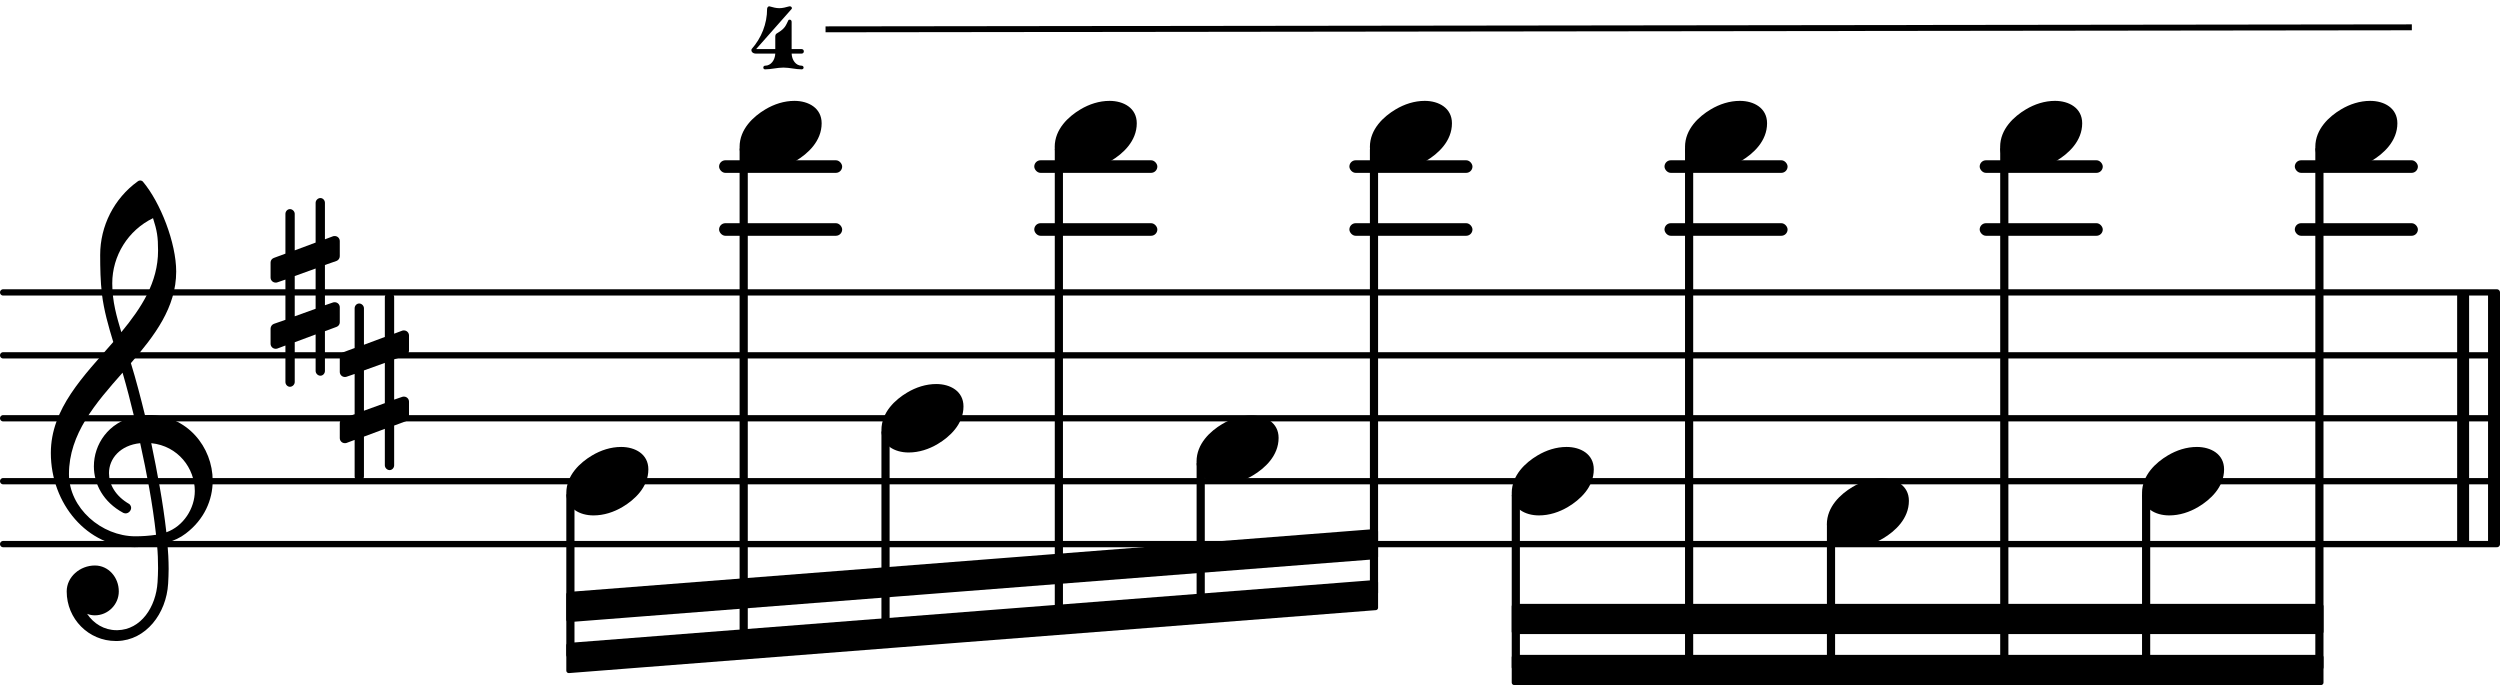 <?xml version="1.0" encoding="UTF-8" standalone="no"?>
<svg
   version="1.2"
   width="69.819mm"
   height="19.132mm"
   viewBox="0 0 39.731 10.887"
   id="svg145841"
   sodipodi:docname="loose examples-3.svg"
   xmlns:inkscape="http://www.inkscape.org/namespaces/inkscape"
   xmlns:sodipodi="http://sodipodi.sourceforge.net/DTD/sodipodi-0.dtd"
   xmlns:xlink="http://www.w3.org/1999/xlink"
   xmlns="http://www.w3.org/2000/svg"
   xmlns:svg="http://www.w3.org/2000/svg">
  <defs
     id="defs145845" />
  <sodipodi:namedview
     id="namedview145843"
     pagecolor="#ffffff"
     bordercolor="#000000"
     borderopacity="0.25"
     inkscape:showpageshadow="2"
     inkscape:pageopacity="0.0"
     inkscape:pagecheckerboard="0"
     inkscape:deskcolor="#d1d1d1"
     inkscape:document-units="mm"
     showgrid="false" />
  <style
     type="text/css"
     id="style145137"><![CDATA[
tspan { white-space: pre; }
]]></style>
  <!-- Page: 3/3 -->
  <g
     transform="translate(3.1967416e-8,8.647)"
     id="g145363">
    <line
       stroke-linejoin="round"
       stroke-linecap="round"
       stroke-width="0.1"
       stroke="currentColor"
       x1="0.05"
       y1="0"
       x2="39.681"
       y2="0"
       id="line145361" />
  </g>
  <g
     transform="translate(3.1967416e-8,7.647)"
     id="g145367">
    <line
       stroke-linejoin="round"
       stroke-linecap="round"
       stroke-width="0.1"
       stroke="currentColor"
       x1="0.05"
       y1="0"
       x2="39.681"
       y2="0"
       id="line145365" />
  </g>
  <g
     transform="translate(3.1967416e-8,6.647)"
     id="g145371">
    <line
       stroke-linejoin="round"
       stroke-linecap="round"
       stroke-width="0.1"
       stroke="currentColor"
       x1="0.05"
       y1="0"
       x2="39.681"
       y2="0"
       id="line145369" />
  </g>
  <g
     transform="translate(3.1967416e-8,5.647)"
     id="g145375">
    <line
       stroke-linejoin="round"
       stroke-linecap="round"
       stroke-width="0.1"
       stroke="currentColor"
       x1="0.05"
       y1="0"
       x2="39.681"
       y2="0"
       id="line145373" />
  </g>
  <g
     transform="translate(3.1967416e-8,4.647)"
     id="g145379">
    <line
       stroke-linejoin="round"
       stroke-linecap="round"
       stroke-width="0.1"
       stroke="currentColor"
       x1="0.05"
       y1="0"
       x2="39.681"
       y2="0"
       id="line145377" />
  </g>
  <g
     transform="translate(3.1967416e-8,2.647)"
     id="g145383">
    <rect
       x="36.47"
       y="-0.1"
       width="1.956"
       height="0.2"
       ry="0.1"
       fill="currentColor"
       id="rect145381" />
  </g>
  <g
     transform="translate(3.1967416e-8,3.647)"
     id="g145387">
    <rect
       x="36.47"
       y="-0.1"
       width="1.956"
       height="0.2"
       ry="0.1"
       fill="currentColor"
       id="rect145385" />
  </g>
  <g
     transform="translate(3.1967416e-8,2.647)"
     id="g145391">
    <rect
       x="31.462"
       y="-0.1"
       width="1.956"
       height="0.2"
       ry="0.1"
       fill="currentColor"
       id="rect145389" />
  </g>
  <g
     transform="translate(3.1967416e-8,3.647)"
     id="g145395">
    <rect
       x="31.462"
       y="-0.1"
       width="1.956"
       height="0.2"
       ry="0.1"
       fill="currentColor"
       id="rect145393" />
  </g>
  <g
     transform="translate(3.1967416e-8,2.647)"
     id="g145399">
    <rect
       x="26.453"
       y="-0.1"
       width="1.956"
       height="0.2"
       ry="0.1"
       fill="currentColor"
       id="rect145397" />
  </g>
  <g
     transform="translate(3.1967416e-8,3.647)"
     id="g145403">
    <rect
       x="26.453"
       y="-0.1"
       width="1.956"
       height="0.2"
       ry="0.1"
       fill="currentColor"
       id="rect145401" />
  </g>
  <g
     transform="translate(3.1967416e-8,2.647)"
     id="g145407">
    <rect
       x="21.445"
       y="-0.1"
       width="1.956"
       height="0.2"
       ry="0.1"
       fill="currentColor"
       id="rect145405" />
  </g>
  <g
     transform="translate(3.1967416e-8,3.647)"
     id="g145411">
    <rect
       x="21.445"
       y="-0.1"
       width="1.956"
       height="0.2"
       ry="0.1"
       fill="currentColor"
       id="rect145409" />
  </g>
  <g
     transform="translate(3.1967416e-8,2.647)"
     id="g145415">
    <rect
       x="16.437"
       y="-0.1"
       width="1.956"
       height="0.2"
       ry="0.1"
       fill="currentColor"
       id="rect145413" />
  </g>
  <g
     transform="translate(3.1967416e-8,3.647)"
     id="g145419">
    <rect
       x="16.437"
       y="-0.1"
       width="1.956"
       height="0.2"
       ry="0.1"
       fill="currentColor"
       id="rect145417" />
  </g>
  <g
     transform="translate(3.1967416e-8,2.647)"
     id="g145423">
    <rect
       x="11.428"
       y="-0.1"
       width="1.956"
       height="0.2"
       ry="0.1"
       fill="currentColor"
       id="rect145421" />
  </g>
  <g
     transform="translate(3.1967416e-8,3.647)"
     id="g145427">
    <rect
       x="11.428"
       y="-0.1"
       width="1.956"
       height="0.2"
       ry="0.1"
       fill="currentColor"
       id="rect145425" />
  </g>
  <g
     transform="translate(39.541,6.647)"
     id="g145431">
    <rect
       x="0"
       y="-2"
       width="0.19"
       height="4"
       ry="0"
       fill="currentColor"
       id="rect145429" />
  </g>
  <g
     transform="translate(39.05,6.647)"
     id="g145435">
    <rect
       x="0"
       y="-2"
       width="0.19"
       height="4"
       ry="0"
       fill="currentColor"
       id="rect145433" />
  </g>
  <a
     style="color:inherit"
     xlink:href="textedit://C:/Users/Javier/Documents/lilypond%20scores/loose%20examples.ly:422:35:36"
     id="a145441"
     transform="translate(-5.691,-21.047)">
    <g
       transform="translate(34.724,29.194)"
       id="g145439">
      <path
         transform="scale(0.004,-0.004)"
         d="m 218,136 c 55,0 108,-28 108,-89 0,-71 -55,-121 -102,-149 -35,-21 -75,-34 -116,-34 -55,0 -108,28 -108,89 0,71 55,121 102,149 35,21 75,34 116,34 z"
         fill="currentColor"
         id="path145437" />
    </g>
  </a>
  <g
     transform="translate(26.844,6.647)"
     id="g145445">
    <rect
       x="-0.065"
       y="-4.314"
       width="0.13"
       height="8.314"
       ry="0.04"
       fill="currentColor"
       id="rect145443" />
  </g>
  <a
     style="color:inherit"
     xlink:href="textedit://C:/Users/Javier/Documents/lilypond%20scores/loose%20examples.ly:422:31:32"
     id="a145451"
     transform="translate(-5.691,-21.047)">
    <g
       transform="translate(32.47,23.194)"
       id="g145449">
      <path
         transform="scale(0.004,-0.004)"
         d="m 218,136 c 55,0 108,-28 108,-89 0,-71 -55,-121 -102,-149 -35,-21 -75,-34 -116,-34 -55,0 -108,28 -108,89 0,71 55,121 102,149 35,21 75,34 116,34 z"
         fill="currentColor"
         id="path145447" />
    </g>
  </a>
  <g
     transform="translate(24.09,6.647)"
     id="g145455">
    <rect
       x="-0.065"
       y="1.186"
       width="0.13"
       height="2.814"
       ry="0.04"
       fill="currentColor"
       id="rect145453" />
  </g>
  <a
     style="color:inherit"
     xlink:href="textedit://C:/Users/Javier/Documents/lilypond%20scores/loose%20examples.ly:422:27:28"
     id="a145461"
     transform="translate(-5.691,-21.047)">
    <g
       transform="translate(29.716,28.694)"
       id="g145459">
      <path
         transform="scale(0.004,-0.004)"
         d="m 218,136 c 55,0 108,-28 108,-89 0,-71 -55,-121 -102,-149 -35,-21 -75,-34 -116,-34 -55,0 -108,28 -108,89 0,71 55,121 102,149 35,21 75,34 116,34 z"
         fill="currentColor"
         id="path145457" />
    </g>
  </a>
  <g
     transform="translate(21.836,6.647)"
     id="g145465">
    <rect
       x="-0.065"
       y="-4.314"
       width="0.13"
       height="7.129"
       ry="0.04"
       fill="currentColor"
       id="rect145463" />
  </g>
  <a
     style="color:inherit"
     xlink:href="textedit://C:/Users/Javier/Documents/lilypond%20scores/loose%20examples.ly:422:24:25"
     id="a145471"
     transform="translate(-5.691,-21.047)">
    <g
       transform="translate(27.462,23.194)"
       id="g145469">
      <path
         transform="scale(0.004,-0.004)"
         d="m 218,136 c 55,0 108,-28 108,-89 0,-71 -55,-121 -102,-149 -35,-21 -75,-34 -116,-34 -55,0 -108,28 -108,89 0,71 55,121 102,149 35,21 75,34 116,34 z"
         fill="currentColor"
         id="path145467" />
    </g>
  </a>
  <g
     transform="translate(9,9.647)"
     id="g145475">
    <polygon
       stroke-linejoin="round"
       stroke-linecap="round"
       stroke-width="0.08"
       fill="currentColor"
       stroke="currentColor"
       points="12.861,-1.2 12.861,-0.8 0.04,0.2 0.04,-0.2 "
       id="polygon145473" />
  </g>
  <g
     transform="translate(9,10.457)"
     id="g145479">
    <polygon
       stroke-linejoin="round"
       stroke-linecap="round"
       stroke-width="0.08"
       fill="currentColor"
       stroke="currentColor"
       points="12.861,-1.2 12.861,-0.8 0.04,0.2 0.04,-0.2 "
       id="polygon145477" />
  </g>
  <a
     style="color:inherit"
     xlink:href="textedit://C:/Users/Javier/Documents/lilypond%20scores/loose%20examples.ly:422:45:46"
     id="a145485"
     transform="translate(-5.691,-21.047)">
    <g
       transform="translate(39.733,28.694)"
       id="g145483">
      <path
         transform="scale(0.004,-0.004)"
         d="m 218,136 c 55,0 108,-28 108,-89 0,-71 -55,-121 -102,-149 -35,-21 -75,-34 -116,-34 -55,0 -108,28 -108,89 0,71 55,121 102,149 35,21 75,34 116,34 z"
         fill="currentColor"
         id="path145481" />
    </g>
  </a>
  <g
     transform="translate(24.025,9.837)"
     id="g145489">
    <polygon
       stroke-linejoin="round"
       stroke-linecap="round"
       stroke-width="0.08"
       fill="currentColor"
       stroke="currentColor"
       points="12.861,-0.2 12.861,0.2 0.04,0.2 0.04,-0.2 "
       id="polygon145487" />
  </g>
  <g
     transform="translate(24.025,10.647)"
     id="g145493">
    <polygon
       stroke-linejoin="round"
       stroke-linecap="round"
       stroke-width="0.08"
       fill="currentColor"
       stroke="currentColor"
       points="12.861,-0.2 12.861,0.2 0.04,0.2 0.04,-0.2 "
       id="polygon145491" />
  </g>
  <g
     transform="translate(36.861,6.647)"
     id="g145497">
    <rect
       x="-0.065"
       y="-4.314"
       width="0.13"
       height="8.314"
       ry="0.04"
       fill="currentColor"
       id="rect145495" />
  </g>
  <a
     style="color:inherit"
     xlink:href="textedit://C:/Users/Javier/Documents/lilypond%20scores/loose%20examples.ly:422:49:50"
     id="a145503"
     transform="translate(-5.691,-21.047)">
    <g
       transform="translate(42.487,23.194)"
       id="g145501">
      <path
         transform="scale(0.004,-0.004)"
         d="m 218,136 c 55,0 108,-28 108,-89 0,-71 -55,-121 -102,-149 -35,-21 -75,-34 -116,-34 -55,0 -108,28 -108,89 0,71 55,121 102,149 35,21 75,34 116,34 z"
         fill="currentColor"
         id="path145499" />
    </g>
  </a>
  <g
     transform="translate(34.107,6.647)"
     id="g145507">
    <rect
       x="-0.065"
       y="1.186"
       width="0.13"
       height="2.814"
       ry="0.04"
       fill="currentColor"
       id="rect145505" />
  </g>
  <g
     transform="translate(29.099,6.647)"
     id="g145511">
    <rect
       x="-0.065"
       y="1.686"
       width="0.13"
       height="2.314"
       ry="0.04"
       fill="currentColor"
       id="rect145509" />
  </g>
  <g
     transform="translate(31.853,6.647)"
     id="g145515">
    <rect
       x="-0.065"
       y="-4.314"
       width="0.13"
       height="8.314"
       ry="0.04"
       fill="currentColor"
       id="rect145513" />
  </g>
  <a
     style="color:inherit"
     xlink:href="textedit://C:/Users/Javier/Documents/lilypond%20scores/loose%20examples.ly:422:41:42"
     id="a145521"
     transform="translate(-5.691,-21.047)">
    <g
       transform="translate(37.478,23.194)"
       id="g145519">
      <path
         transform="scale(0.004,-0.004)"
         d="m 218,136 c 55,0 108,-28 108,-89 0,-71 -55,-121 -102,-149 -35,-21 -75,-34 -116,-34 -55,0 -108,28 -108,89 0,71 55,121 102,149 35,21 75,34 116,34 z"
         fill="currentColor"
         id="path145517" />
    </g>
  </a>
  <a
     style="color:inherit"
     xlink:href="textedit://C:/Users/Javier/Documents/lilypond%20scores/loose%20examples.ly:422:12:13"
     id="a145527"
     transform="translate(-5.691,-21.047)">
    <g
       transform="translate(17.636,22.149)"
       id="g145525">
      <path
         transform="scale(0.002,-0.002)"
         d="m 198,284 c 24,15 48,29 65,52 12,16 19,34 28,52 2,5 6,7 11,7 8,0 16,-6 16,-17 V 161 h 79 c 12,0 18,-9 18,-18 0,-9 -6,-18 -18,-18 h -79 c 2,-51 33,-96 80,-96 10,0 15,-8 15,-15 C 413,7 408,0 398,0 349,0 302,14 253,14 204,14 156,0 107,0 97,0 93,7 93,14 c 0,7 4,15 14,15 47,0 79,45 81,96 H 36 c -29,0 -38,17 -38,28 0,3 1,6 2,8 78,88 123,201 123,319 0,11 8,21 17,21 1,0 3,-1 4,-1 25,-7 50,-14 76,-14 26,0 52,7 77,14 2,1 4,1 6,1 10,0 17,-7 17,-14 0,-2 0,-5 -2,-7 L 36,161 h 152 v 96 c 0,10 1,21 10,27 z"
         fill="currentColor"
         id="path145523" />
    </g>
  </a>
  <a
     style="color:inherit"
     xlink:href="textedit://C:/Users/Javier/Documents/lilypond%20scores/loose%20examples.ly:422:9:10"
     id="a145533"
     transform="translate(-5.691,-21.047)">
    <g
       transform="translate(17.445,23.194)"
       id="g145531">
      <path
         transform="scale(0.004,-0.004)"
         d="m 218,136 c 55,0 108,-28 108,-89 0,-71 -55,-121 -102,-149 -35,-21 -75,-34 -116,-34 -55,0 -108,28 -108,89 0,71 55,121 102,149 35,21 75,34 116,34 z"
         fill="currentColor"
         id="path145529" />
    </g>
  </a>
  <g
     transform="translate(11.819,6.647)"
     id="g145537">
    <rect
       x="-0.065"
       y="-4.314"
       width="0.13"
       height="7.905"
       ry="0.04"
       fill="currentColor"
       id="rect145535" />
  </g>
  <g
     transform="translate(9.065,6.647)"
     id="g145541">
    <rect
       x="-0.065"
       y="1.186"
       width="0.13"
       height="2.619"
       ry="0.04"
       fill="currentColor"
       id="rect145539" />
  </g>
  <a
     style="color:inherit"
     xlink:href="textedit://C:/Users/Javier/Documents/lilypond%20scores/loose%20examples.ly:418:4:5"
     id="a145551"
     transform="translate(-5.691,-21.047)">
    <g
       transform="translate(9.991,25.694)"
       id="g145545">
      <path
         transform="scale(0.004,-0.004)"
         d="m 216,-312 c 0,-10 -8,-19 -18,-19 -10,0 -19,9 -19,19 v 145 l -83,-31 v -158 c 0,-10 -9,-19 -19,-19 -10,0 -18,9 -18,19 v 145 l -32,-12 c -2,-1 -5,-1 -7,-1 -11,0 -20,9 -20,20 v 60 c 0,8 5,16 13,19 l 46,16 V 51 L 27,40 C 25,39 22,39 20,39 9,39 0,48 0,59 v 60 c 0,8 5,15 13,18 l 46,17 v 158 c 0,10 8,19 18,19 10,0 19,-9 19,-19 V 167 l 83,31 v 158 c 0,10 9,19 19,19 10,0 18,-9 18,-19 V 211 l 32,12 c 2,1 5,1 7,1 11,0 20,-9 20,-20 v -60 c 0,-8 -5,-16 -13,-19 L 216,109 V -51 l 32,11 c 2,1 5,1 7,1 11,0 20,-9 20,-20 v -60 c 0,-8 -5,-15 -13,-18 l -46,-17 z M 96,65 V -95 l 83,30 V 95 Z"
         fill="currentColor"
         id="path145543" />
    </g>
    <g
       transform="translate(11.091,27.194)"
       id="g145549">
      <path
         transform="scale(0.004,-0.004)"
         d="m 216,-312 c 0,-10 -8,-19 -18,-19 -10,0 -19,9 -19,19 v 145 l -83,-31 v -158 c 0,-10 -9,-19 -19,-19 -10,0 -18,9 -18,19 v 145 l -32,-12 c -2,-1 -5,-1 -7,-1 -11,0 -20,9 -20,20 v 60 c 0,8 5,16 13,19 l 46,16 V 51 L 27,40 C 25,39 22,39 20,39 9,39 0,48 0,59 v 60 c 0,8 5,15 13,18 l 46,17 v 158 c 0,10 8,19 18,19 10,0 19,-9 19,-19 V 167 l 83,31 v 158 c 0,10 9,19 19,19 10,0 18,-9 18,-19 V 211 l 32,12 c 2,1 5,1 7,1 11,0 20,-9 20,-20 v -60 c 0,-8 -5,-16 -13,-19 L 216,109 V -51 l 32,11 c 2,1 5,1 7,1 11,0 20,-9 20,-20 v -60 c 0,-8 -5,-15 -13,-18 l -46,-17 z M 96,65 V -95 l 83,30 V 95 Z"
         fill="currentColor"
         id="path145547" />
    </g>
  </a>
  <g
     transform="translate(0.8,7.647)"
     id="g145555">
    <path
       transform="scale(0.004,-0.004)"
       d="m 266,-635 h -6 c -108,0 -195,88 -195,197 0,58 53,103 112,103 54,0 95,-47 95,-103 0,-52 -43,-95 -95,-95 -11,0 -21,2 -31,6 26,-39 68,-65 117,-65 h 4 z m 195,432 c 68,24 113,95 113,164 0,90 -66,179 -173,190 24,-116 46,-231 60,-354 z M 74,28 c 0,-135 129,-247 264,-247 28,0 55,2 82,6 C 406,-86 383,32 357,151 278,143 233,90 233,32 c 0,-44 25,-91 81,-123 5,-5 7,-10 7,-15 0,-11 -10,-22 -22,-22 -3,0 -6,1 -9,2 -80,43 -117,115 -117,185 0,88 58,174 160,197 -14,58 -29,117 -46,175 C 180,310 74,188 74,28 Z M 335,-262 C 147,-262 2,-90 2,112 c 0,177 131,306 248,441 -19,62 -37,125 -45,190 -6,52 -7,104 -7,156 0,115 55,224 149,292 6,5 14,5 20,0 71,-84 133,-245 133,-358 0,-143 -86,-255 -180,-364 21,-68 39,-138 56,-207 4,0 9,1 13,1 155,0 256,-128 256,-261 0,-76 -33,-154 -107,-210 -22,-17 -47,-28 -73,-36 3,-35 5,-70 5,-105 0,-19 -1,-39 -2,-58 -7,-119 -88,-225 -202,-228 l 1,43 c 93,2 153,92 159,191 1,18 2,37 2,55 0,31 -1,61 -4,92 -29,-5 -58,-8 -89,-8 z m 93,1178 c 0,55 -4,79 -20,129 -99,-48 -162,-149 -162,-259 0,-74 18,-133 36,-194 80,97 146,198 146,324 z"
       fill="currentColor"
       id="path145553" />
  </g>
  <a
     style="color:inherit"
     xlink:href="textedit://C:/Users/Javier/Documents/lilypond%20scores/loose%20examples.ly:422:4:5"
     id="a145561"
     transform="translate(-5.691,-21.047)">
    <g
       transform="translate(14.691,28.694)"
       id="g145559">
      <path
         transform="scale(0.004,-0.004)"
         d="m 218,136 c 55,0 108,-28 108,-89 0,-71 -55,-121 -102,-149 -35,-21 -75,-34 -116,-34 -55,0 -108,28 -108,89 0,71 55,121 102,149 35,21 75,34 116,34 z"
         fill="currentColor"
         id="path145557" />
    </g>
  </a>
  <g
     transform="translate(16.828,6.647)"
     id="g145565">
    <rect
       x="-0.065"
       y="-4.314"
       width="0.13"
       height="7.517"
       ry="0.04"
       fill="currentColor"
       id="rect145563" />
  </g>
  <a
     style="color:inherit"
     xlink:href="textedit://C:/Users/Javier/Documents/lilypond%20scores/loose%20examples.ly:422:18:19"
     id="a145571"
     transform="translate(-5.691,-21.047)">
    <g
       transform="translate(22.453,23.194)"
       id="g145569">
      <path
         transform="scale(0.004,-0.004)"
         d="m 218,136 c 55,0 108,-28 108,-89 0,-71 -55,-121 -102,-149 -35,-21 -75,-34 -116,-34 -55,0 -108,28 -108,89 0,71 55,121 102,149 35,21 75,34 116,34 z"
         fill="currentColor"
         id="path145567" />
    </g>
  </a>
  <g
     transform="translate(14.073,6.647)"
     id="g145575">
    <rect
       x="-0.065"
       y="0.186"
       width="0.13"
       height="3.231"
       ry="0.04"
       fill="currentColor"
       id="rect145573" />
  </g>
  <a
     style="color:inherit"
     xlink:href="textedit://C:/Users/Javier/Documents/lilypond%20scores/loose%20examples.ly:422:21:22"
     id="a145581"
     transform="translate(-5.691,-21.047)">
    <g
       transform="translate(24.707,28.194)"
       id="g145579">
      <path
         transform="scale(0.004,-0.004)"
         d="m 218,136 c 55,0 108,-28 108,-89 0,-71 -55,-121 -102,-149 -35,-21 -75,-34 -116,-34 -55,0 -108,28 -108,89 0,71 55,121 102,149 35,21 75,34 116,34 z"
         fill="currentColor"
         id="path145577" />
    </g>
  </a>
  <a
     style="color:inherit"
     xlink:href="textedit://C:/Users/Javier/Documents/lilypond%20scores/loose%20examples.ly:422:15:16"
     id="a145587"
     transform="translate(-5.691,-21.047)">
    <g
       transform="translate(19.699,27.694)"
       id="g145585">
      <path
         transform="scale(0.004,-0.004)"
         d="m 218,136 c 55,0 108,-28 108,-89 0,-71 -55,-121 -102,-149 -35,-21 -75,-34 -116,-34 -55,0 -108,28 -108,89 0,71 55,121 102,149 35,21 75,34 116,34 z"
         fill="currentColor"
         id="path145583" />
    </g>
  </a>
  <g
     transform="translate(19.082,6.647)"
     id="g145591">
    <rect
       x="-0.065"
       y="0.686"
       width="0.13"
       height="2.342"
       ry="0.04"
       fill="currentColor"
       id="rect145589" />
  </g>
  <path
     style="fill:#000000;stroke:#000000;stroke-width:0.094"
     d="m 13.12,0.466 25.21,-0.032"
     id="path145849" />
</svg>
